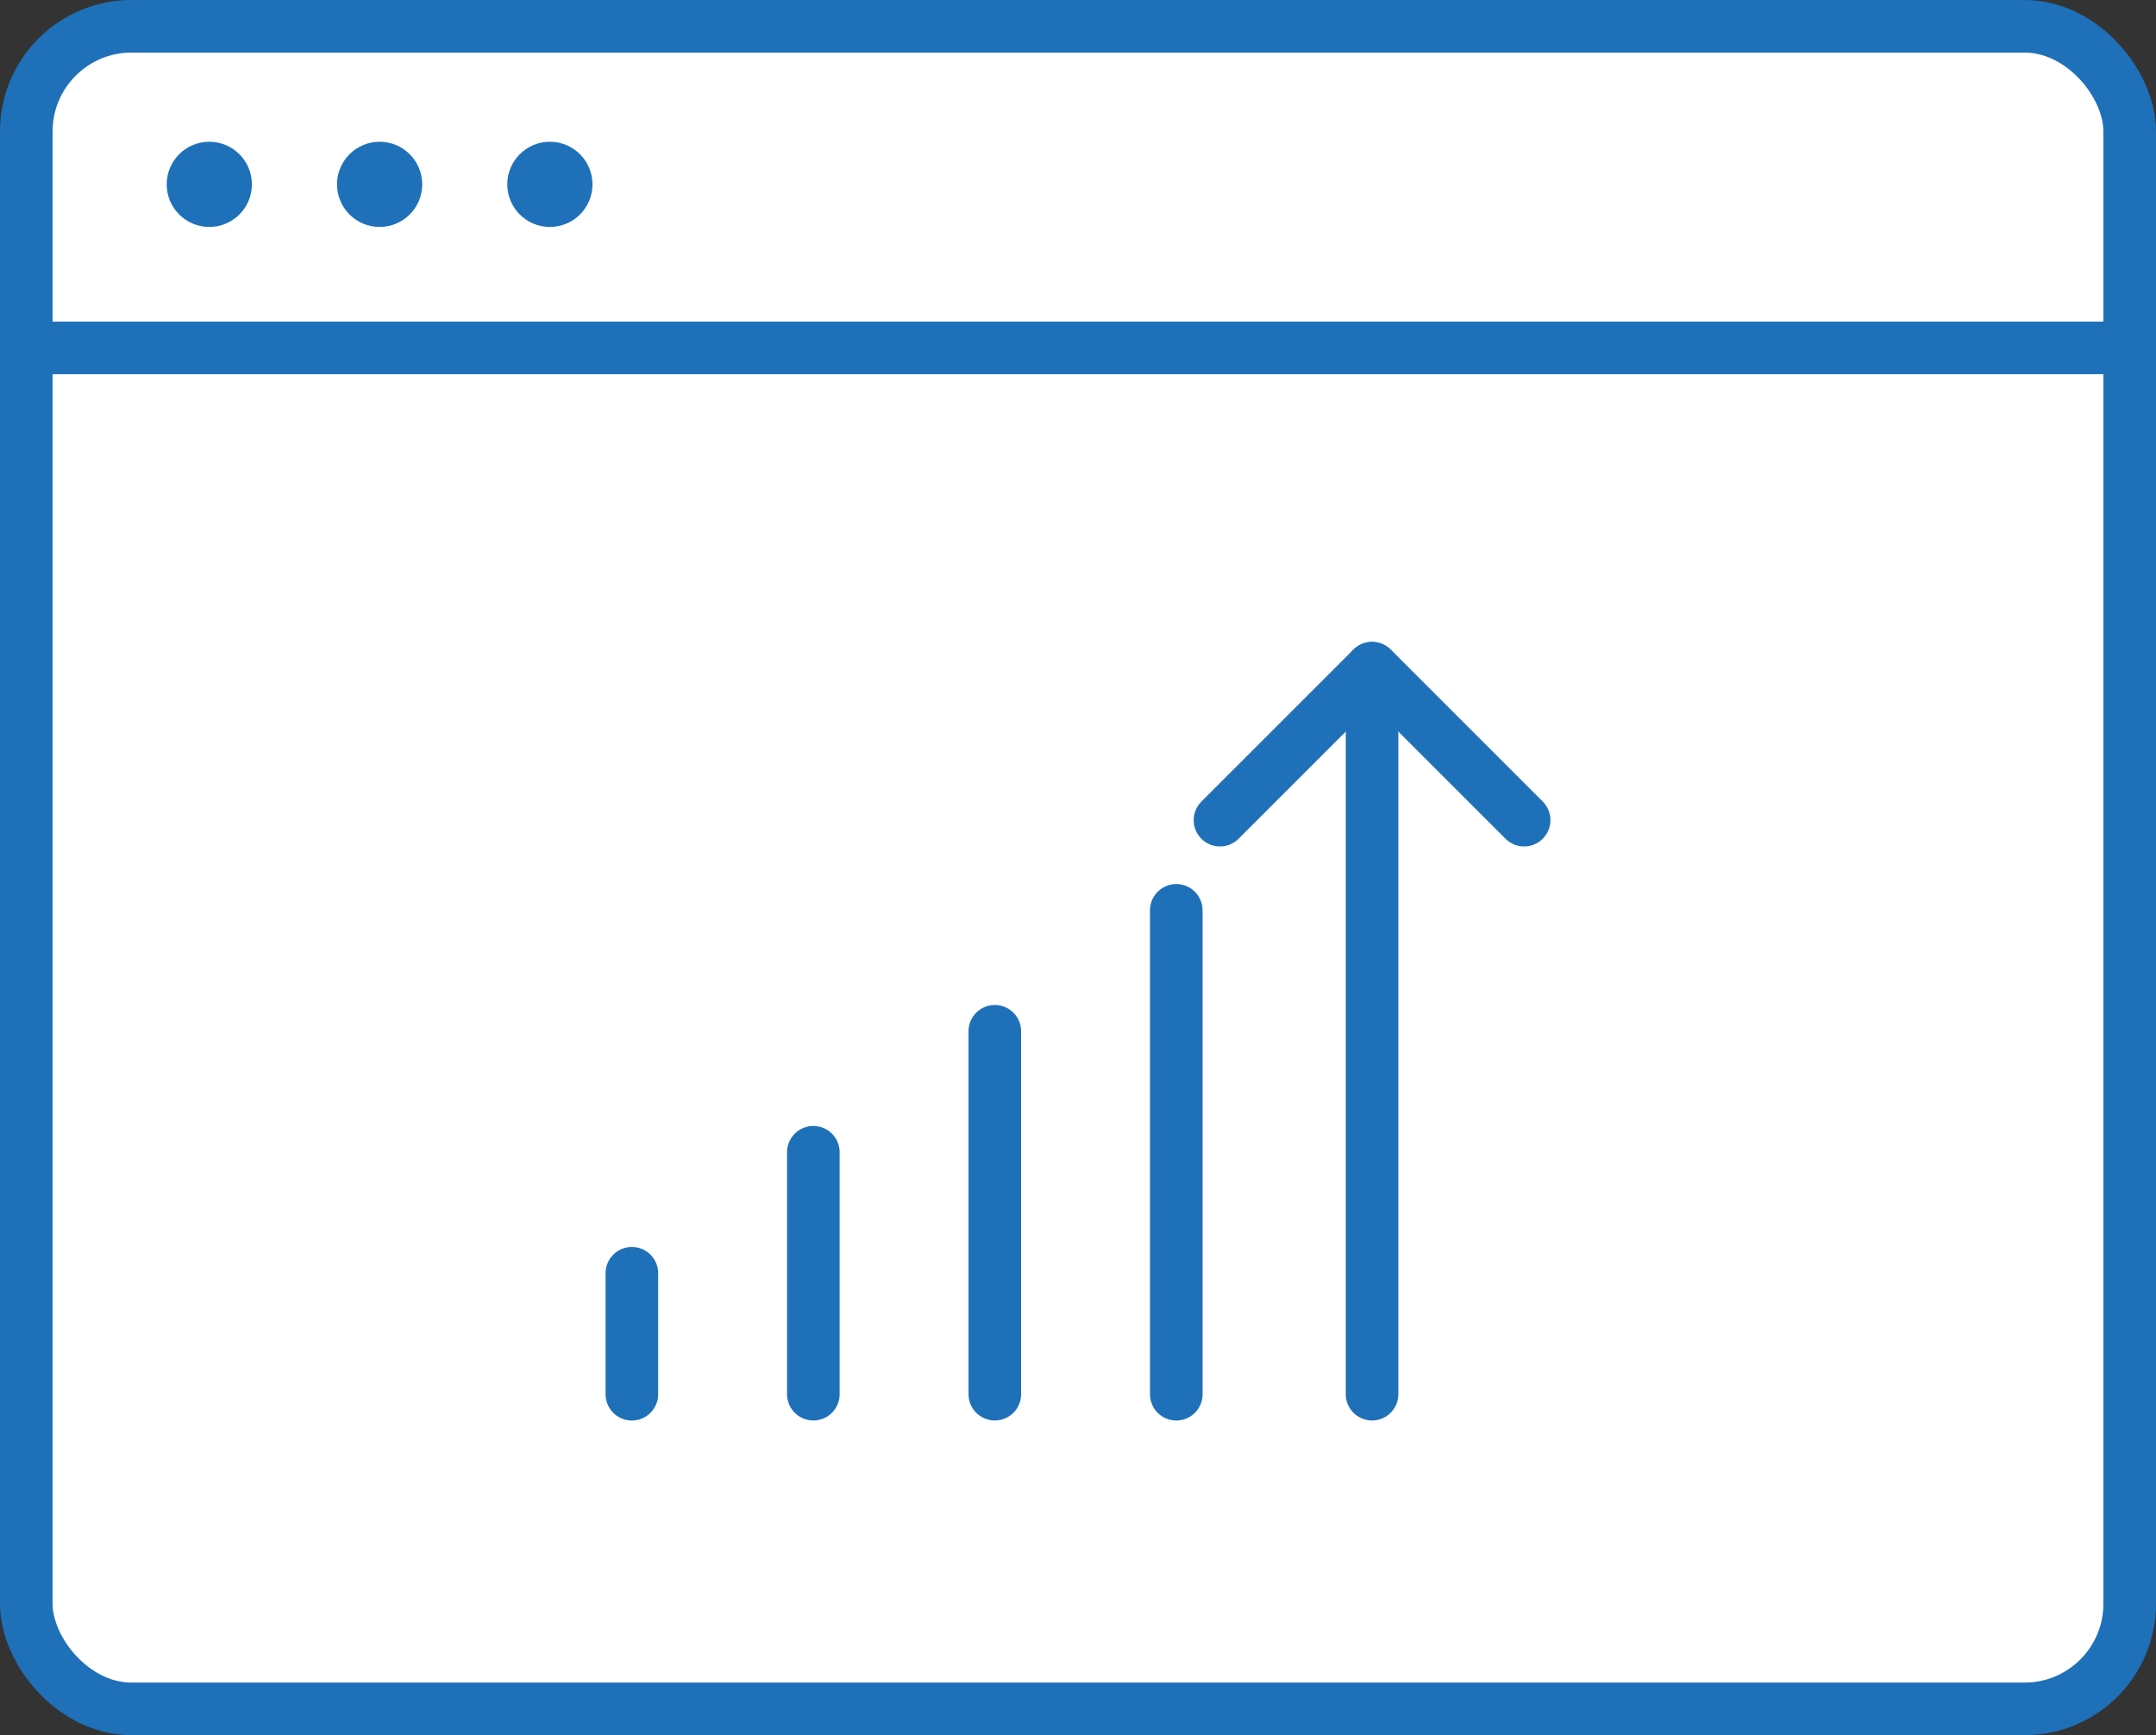 <svg xmlns="http://www.w3.org/2000/svg" width="41" height="33" viewBox="0 0 41 33">
  <rect x="0" y="0" width="41" height="33" fill="#333333" stroke="none"/>
  <g id="SEO_Keyword_Competition_Analysis" data-name="SEO Keyword Competition Analysis" transform="translate(-33.631 -208.271)">
    <g id="Group_2156" data-name="Group 2156" transform="translate(34.131 208.771)">
      <g id="Group_2154" data-name="Group 2154" transform="translate(0)">
        <rect id="Rectangle_461" data-name="Rectangle 461" width="40" height="32" rx="2" fill="#fff" stroke="#1e70b9" stroke-linecap="round" stroke-linejoin="round" stroke-width="1"/>
      </g>
      <g id="Group_2155" data-name="Group 2155" transform="translate(2.67 2.196)">
        <circle id="Ellipse_88" data-name="Ellipse 88" cx="0.81" cy="0.81" r="0.81" fill="#1e70b9"/>
        <circle id="Ellipse_89" data-name="Ellipse 89" cx="0.81" cy="0.81" r="0.81" transform="translate(3.239)" fill="#1e70b9"/>
        <circle id="Ellipse_90" data-name="Ellipse 90" cx="0.81" cy="0.81" r="0.81" transform="translate(6.477)" fill="#1e70b9"/>
      </g>
      <line id="Line_133" data-name="Line 133" x2="39.262" transform="translate(0.369 6.116)" fill="none" stroke="#1e70b9" stroke-linecap="round" stroke-linejoin="round" stroke-width="1"/>
    </g>
    <g id="Group_2157" data-name="Group 2157" transform="translate(45.647 220.977)">
      <line id="Line_134" data-name="Line 134" y2="13.804" transform="translate(14.076 0.005)" fill="none" stroke="#1e70b9" stroke-linecap="round" stroke-linejoin="round" stroke-width="1"/>
      <line id="Line_135" data-name="Line 135" y2="9.203" transform="translate(10.353 4.607)" fill="none" stroke="#1e70b9" stroke-linecap="round" stroke-linejoin="round" stroke-width="1"/>
      <line id="Line_136" data-name="Line 136" y2="6.902" transform="translate(6.902 6.907)" fill="none" stroke="#1e70b9" stroke-linecap="round" stroke-linejoin="round" stroke-width="1"/>
      <line id="Line_137" data-name="Line 137" y2="4.601" transform="translate(3.451 9.208)" fill="none" stroke="#1e70b9" stroke-linecap="round" stroke-linejoin="round" stroke-width="1"/>
      <line id="Line_138" data-name="Line 138" y2="2.301" transform="translate(0 11.509)" fill="none" stroke="#1e70b9" stroke-linecap="round" stroke-linejoin="round" stroke-width="1"/>
      <path id="Path_1506" data-name="Path 1506" d="M54.347,222.26l2.892-2.892,2.892,2.892" transform="translate(-43.163 -219.368)" fill="none" stroke="#1e70b9" stroke-linecap="round" stroke-linejoin="round" stroke-width="1"/>
    </g>
  </g>
</svg>
